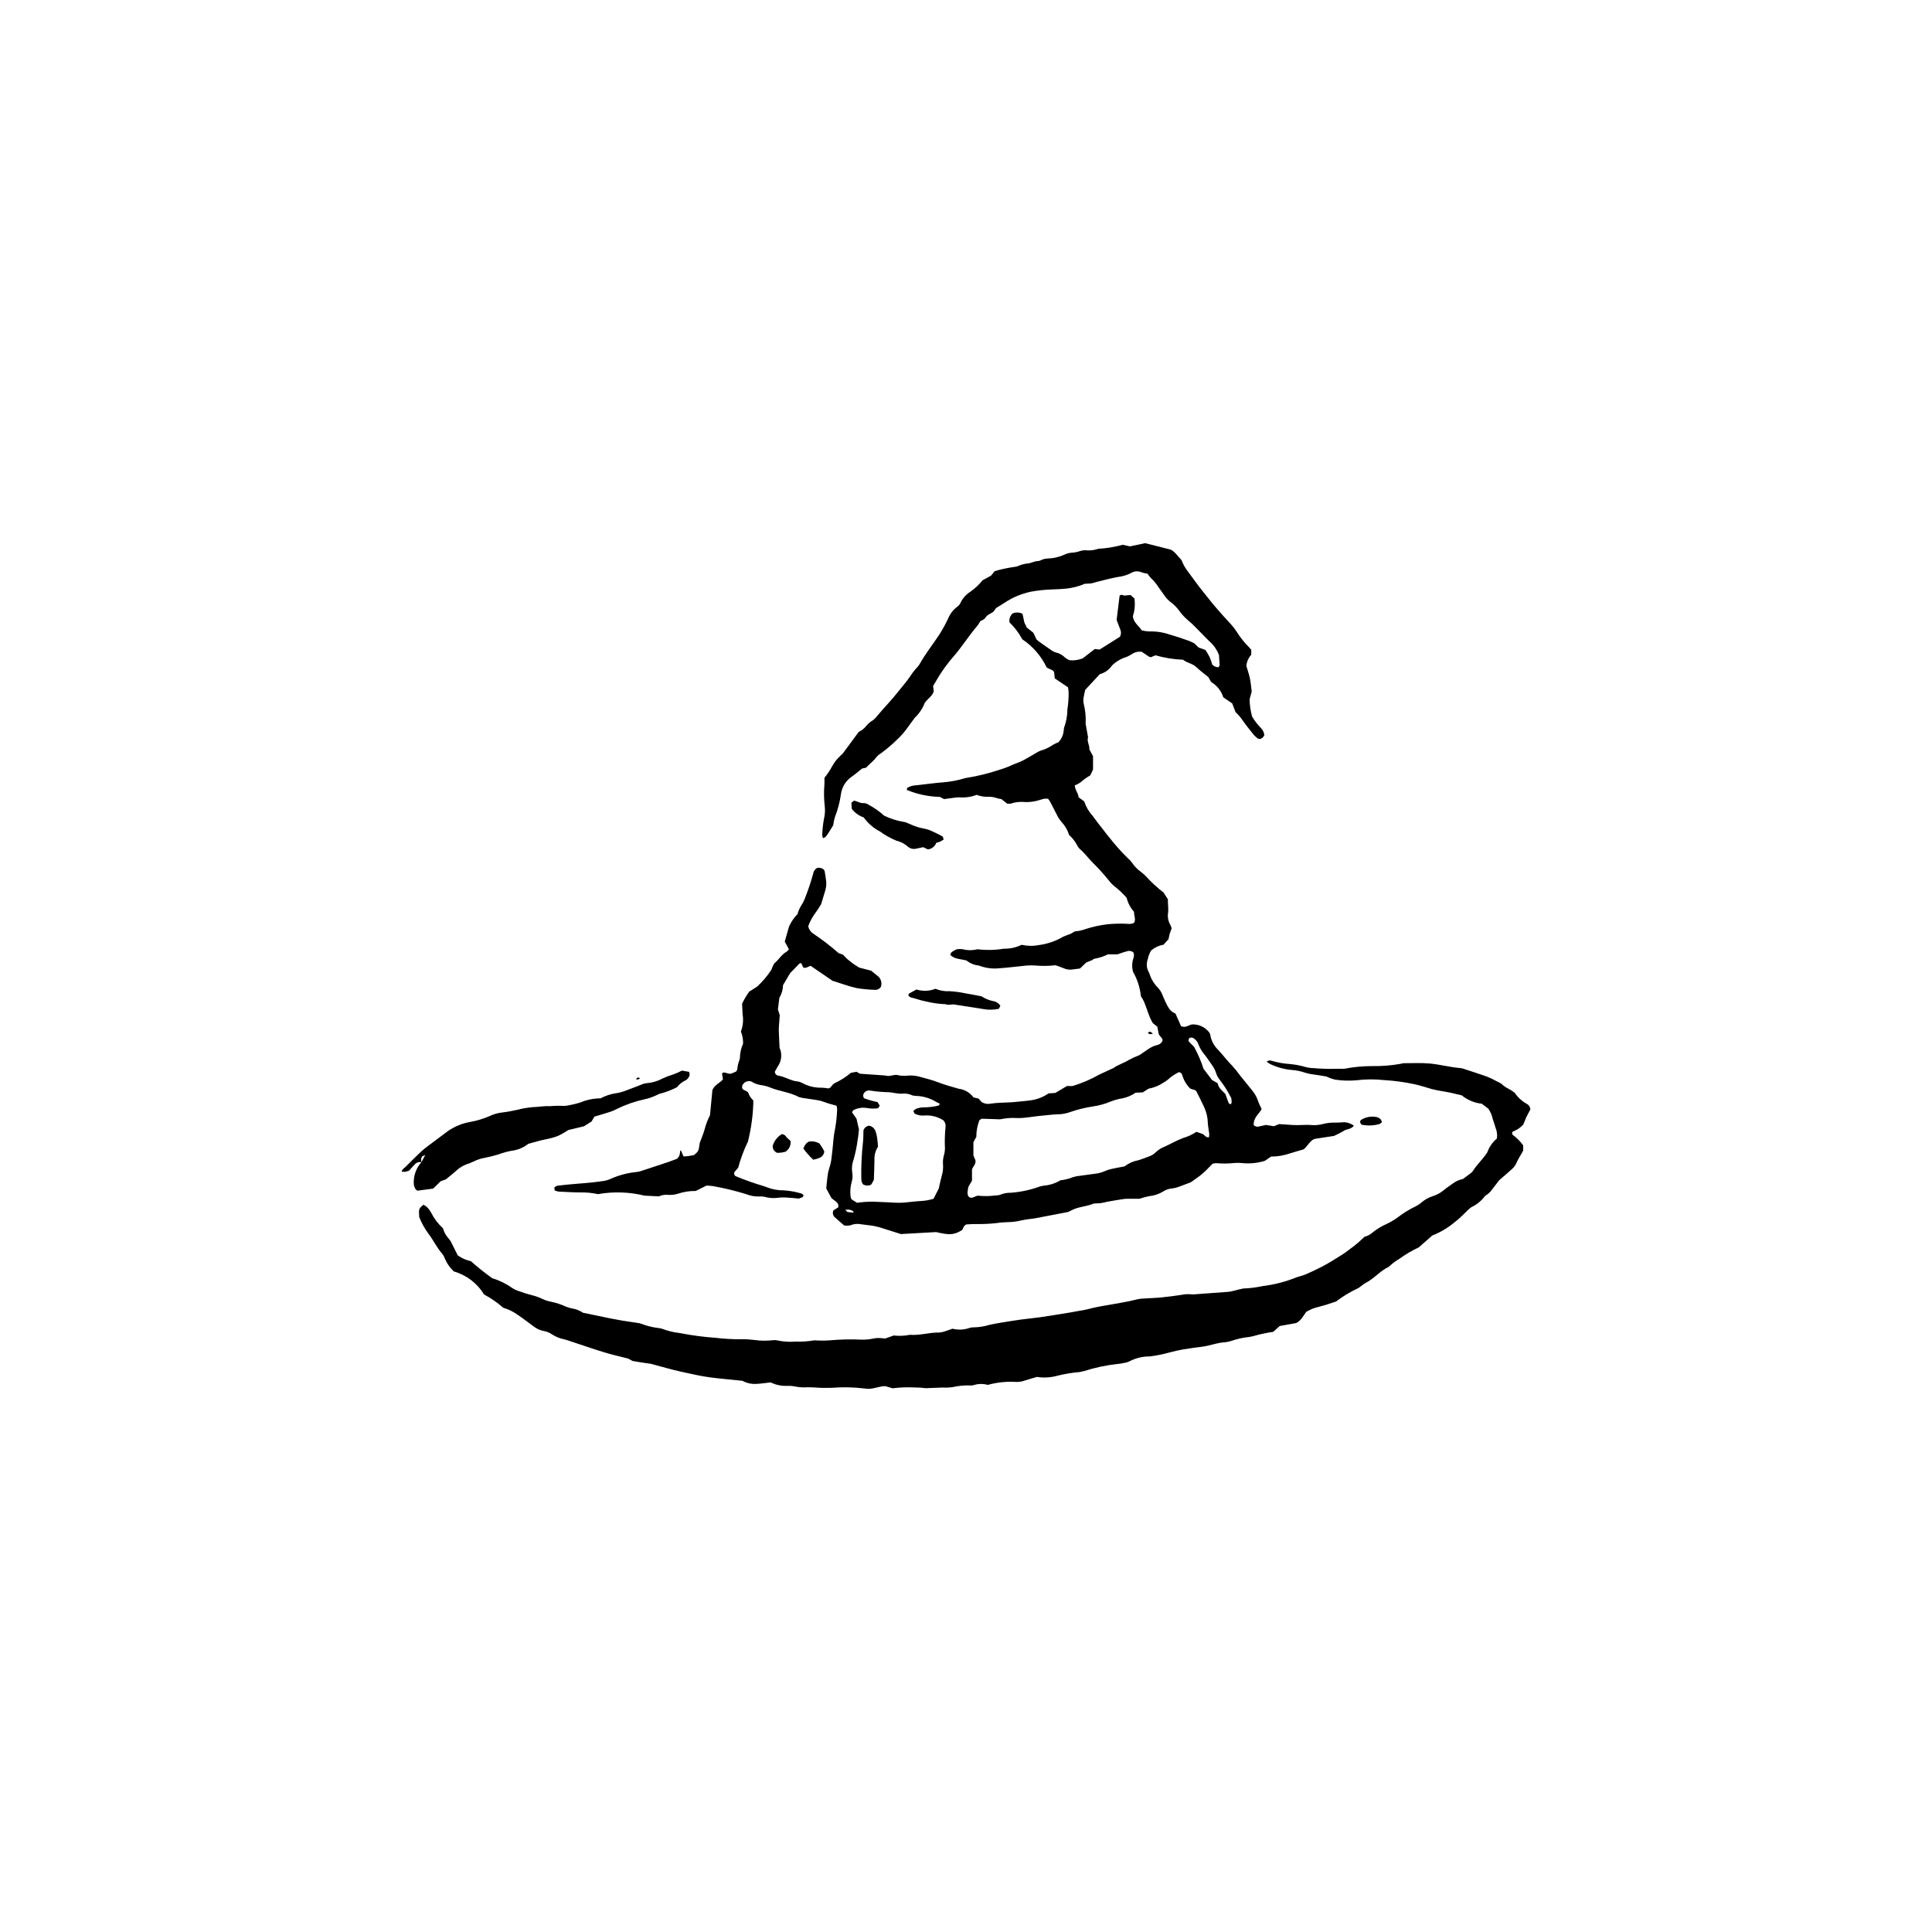 <?xml version="1.0" encoding="UTF-8"?>
<svg width="752pt" height="752pt" version="1.1" viewBox="0 0 752 752" xmlns="http://www.w3.org/2000/svg">
 <g>
  <path d="m415.73 267.54-5.164-3.481-0.297-2.582c-0.738-0.938-1.801-0.953-2.863-1.676-2.121-4.445-5.402-8.234-9.496-10.969-1.32-2.445-3.004-4.676-5-6.609-0.176-1.293 0.289-2.594 1.246-3.484 1.156-0.453 2.441-0.445 3.594 0.023l0.305 0.387 0.652 3.113 0.93 1.98 2.578 2.043 1.25 2.641 0.945 0.785c1.543 1.102 3.086 2.199 4.656 3.262l-0.004-0.008c0.562 0.438 1.195 0.77 1.875 0.984 1.395 0.316 2.668 1.031 3.668 2.051 0.523 0.406 1.102 0.738 1.715 0.984 1.754 0.18 3.527-0.082 5.152-0.758l4.672-3.617 1.871 0.215 7.902-4.977c0.496-0.883 0.539-1.949 0.113-2.871l-1.402-3.664 1.156-9.43c0.738-0.793 1.395 0.043 2.066-0.082l2.199-0.211 1.5 1.359c0.344 2.316 0.137 4.68-0.605 6.902 0.273 2.586 2.367 3.688 3.43 5.492 0.957 0.258 1.938 0.406 2.926 0.438 2.734-0.086 5.461 0.332 8.043 1.23 2.402 0.664 4.758 1.5 7.117 2.316 0.895 0.309 1.73 0.777 2.445 1.102l1.617 1.598 2.68 0.957c0.598 0.91 1.145 1.848 1.645 2.816 0.387 0.941 0.723 1.906 1 2.887 0.652 0.66 1.539 1.035 2.465 1.043l0.418-0.824-0.262-3.918v-0.004c-0.754-2.004-1.98-3.801-3.578-5.227-1.727-1.629-3.316-3.402-5.012-5.066-1.137-1.211-2.348-2.348-3.625-3.402-1.266-1.078-2.387-2.316-3.336-3.68-0.918-1.238-2.019-2.336-3.262-3.254-0.758-0.566-1.434-1.242-2.004-2.004-0.945-1.211-1.766-2.523-2.691-3.758v0.004c-0.832-1.301-1.82-2.496-2.941-3.559-0.508-0.527-0.961-1.105-1.344-1.73-0.801-0.105-1.586-0.289-2.348-0.543-1.328-0.602-2.863-0.496-4.098 0.277-1.586 0.809-3.305 1.328-5.07 1.531-2.688 0.469-5.324 1.203-7.981 1.844-0.809 0.195-1.59 0.512-2.406 0.645-0.82 0.094-1.648 0.145-2.477 0.145-2.285 0.984-4.703 1.621-7.176 1.887-1.883 0.164-3.758 0.312-5.66 0.34-2.734 0.082-5.457 0.371-8.145 0.863-3.734 0.773-7.277 2.269-10.434 4.402l-3.18 1.984-1.043 1.441c-0.938 0.723-2.414 1.062-3.184 2.434-0.305 0.543-1.152 0.777-1.957 1.277h-0.004c-0.273 0.566-0.598 1.102-0.977 1.602-3.43 3.949-6.156 8.445-9.621 12.359-1.543 1.801-2.981 3.688-4.309 5.652-1.219 1.742-2.227 3.633-3.41 5.59l0.254 2c-0.445 1.859-2.203 2.715-3.488 4.531l0.004-0.004c-0.844 2.188-2.16 4.16-3.856 5.777-1.539 1.953-2.871 4.059-4.469 5.957v0.004c-0.688 0.816-1.418 1.59-2.199 2.32-2.016 2-4.18 3.852-6.469 5.535-0.719 0.422-1.359 0.961-1.895 1.598-1.117 1.582-2.738 2.625-3.977 4.059l-1.547 0.324c-1.441 1.145-2.68 2.25-4.043 3.184-2.281 1.566-3.801 4.019-4.184 6.762-0.422 3.062-1.211 6.066-2.344 8.945-0.328 1.031-0.551 2.094-0.652 3.172-2.906 4.727-2.906 4.727-4.023 5.019l-0.262-0.992c0.051-2.141 0.266-4.273 0.648-6.379 0.402-1.621 0.516-3.305 0.336-4.965-0.332-2.836-0.379-5.699-0.137-8.543 0.066-0.824 0.008-1.656 0.008-2.598l0.004-0.004c1.191-1.441 2.231-3.004 3.102-4.66 0.809-1.453 1.852-2.762 3.086-3.879l1.02-0.996 6.148-8.344c1.055-0.48 1.992-1.191 2.734-2.082 0.812-1.031 1.812-1.895 2.949-2.551l0.773-0.727c1.742-2.098 3.562-4.121 5.391-6.144 1.988-2.199 3.82-4.547 5.695-6.844 0.895-1.102 1.773-2.223 2.578-3.391 0.816-1.312 1.773-2.531 2.859-3.629l0.633-0.852c2.231-4.074 5.152-7.691 7.691-11.555 0.781-1.188 1.469-2.441 2.16-3.684l1.281-2.539v-0.004c0.75-1.887 2.012-3.527 3.641-4.734 0.582-0.422 1.035-1 1.309-1.664 0.844-1.711 2.152-3.148 3.773-4.148 1.777-1.258 3.367-2.754 4.727-4.453l3.301-1.801 1.402-1.746c2.496-0.738 5.047-1.285 7.629-1.641l1.055-0.168c1.281-0.613 2.66-1.012 4.07-1.184 1.41-0.023 2.672-0.961 4.152-0.926 0.473-0.055 0.93-0.211 1.34-0.449 0.754-0.352 1.574-0.535 2.41-0.547 2.254-0.066 4.477-0.582 6.535-1.516 0.742-0.367 1.543-0.605 2.367-0.711 1.301-0.047 2.59-0.289 3.82-0.715 0.797-0.246 1.629-0.328 2.457-0.246 1.305 0.113 2.621-0.027 3.871-0.418l0.688-0.18c3.191-0.184 6.356-0.707 9.441-1.555l2.863 0.605 5.887-1.238 9.914 2.5c1.691 0.781 2.734 2.586 4.227 4.062h0.004c0.605 1.648 1.469 3.188 2.562 4.559 1.996 2.641 3.863 5.387 5.973 7.93 1.594 1.918 3.062 3.941 4.695 5.805 1.715 1.965 3.422 3.949 5.219 5.844v0.004c1.16 1.191 2.203 2.496 3.109 3.891 1.324 2.113 2.883 4.07 4.652 5.828l0.938 1.059v1.953c-1.098 1.203-1.766 2.731-1.906 4.352 0.406 1.387 1 3.07 1.375 4.801 0.352 1.621 0.465 3.293 0.707 5.113l-0.816 3.094c0.035 2.262 0.363 4.512 0.977 6.691 0.934 1.594 2.059 3.07 3.356 4.387 0.77 0.746 1.262 1.73 1.402 2.793-0.262 0.805-0.934 1.402-1.762 1.57l-0.688-0.156c-0.586-0.402-1.121-0.871-1.598-1.395-1.562-1.941-3.141-3.883-4.559-5.926v-0.004c-0.75-1.086-1.625-2.09-2.598-2.984l-1.301-3.402-3.484-2.383c-0.77-2.492-2.449-4.606-4.699-5.926l-1.09-1.918c-1.57-1.289-3.215-2.477-4.66-3.871-1.527-1.469-3.68-1.629-5.195-2.902h0.004c-3.644-0.141-7.254-0.719-10.754-1.727l-1.777 0.746-0.699-0.188-2.859-1.922-0.004-0.004c-1.348-0.191-2.723 0.137-3.844 0.914-0.996 0.652-2.078 1.152-3.219 1.484-1.656 0.668-3.172 1.645-4.461 2.879-1.121 1.695-2.824 2.918-4.789 3.43l-5.688 6.117c-0.215 1.031-0.523 2.18-0.68 3.352-0.086 0.707-0.051 1.422 0.105 2.117 0.645 2.508 0.891 5.106 0.734 7.691l0.945 5.254c-0.555 1.715 0.715 3.207 0.496 4.707l1.449 2.727v5.133l-1.074 2.312-0.004-0.008c-1.266 0.711-2.457 1.551-3.547 2.508-0.738 0.594-1.57 1.051-2.465 1.359-0.012 1.773 1.387 3.019 1.465 4.641l2.18 1.629c0.715 2.109 1.852 4.051 3.344 5.699l2.348 3.141 1.762 2.231c0.805 1.023 1.551 2.098 2.418 3.07v-0.004c2.188 2.812 4.562 5.473 7.113 7.957 0.637 0.535 1.203 1.145 1.688 1.82 0.926 1.387 2.102 2.586 3.469 3.539 0.855 0.641 1.645 1.367 2.356 2.172 1.965 2.125 4.109 4.082 6.406 5.848l1.68 2.613c-0.078 1.77 0.293 3.5 0.062 5.305v0.004c-0.258 1.664 0.086 3.367 0.969 4.809l0.426 1.16-0.781 2.203-0.441 2.055-1.949 2.148h0.004c-1.77 0.301-3.422 1.07-4.797 2.223-0.629 1.02-1.066 2.144-1.297 3.32-0.711 1.805-0.504 3.844 0.551 5.473 0.625 2.184 1.805 4.168 3.422 5.762 0.805 0.879 1.418 1.914 1.805 3.043l1 2.281c0.953 1.922 1.801 3.934 3.961 4.672l2.191 4.934c1.684 0.758 2.875-0.34 4.16-0.676h0.004c2.648-0.16 5.199 1.008 6.809 3.117l0.352 0.719c0.332 2.254 1.383 4.344 3 5.953 1.988 2.047 3.625 4.398 5.676 6.398h0.004c1.035 1.141 2.004 2.344 2.898 3.598l4.707 5.824c1.078 1.273 1.895 2.746 2.406 4.336 0.383 1.016 0.832 2.008 1.348 2.965-0.973 1.93-3.188 3.258-3.106 6.156 0.066 0.27 0.508 0.605 1.457 0.777l3.316-0.715 3.106 0.492 2.039-0.836 5.211 0.352c0.945 0.051 1.895 0.035 2.848 0.031 1.426-0.008 2.863-0.148 4.277-0.023l-0.004 0.004c1.664 0.148 3.34 0 4.949-0.445 1.496-0.375 3.039-0.539 4.582-0.48 1.188 0.008 2.375-0.102 3.621-0.164h0.004c1.293 0.117 2.527 0.578 3.582 1.336-1.031 1.516-2.734 1.199-3.883 2.012-1.234 0.746-2.516 1.414-3.836 1.988l-7.473 1.152c-1.684 0.438-2.789 2.769-4.309 4.066-2.023 0.598-3.742 1.059-5.426 1.609-2.348 0.805-4.812 1.215-7.293 1.215l-2.422 1.664h-0.004c-2.848 0.875-5.84 1.172-8.809 0.871-0.945-0.098-1.898-0.113-2.852-0.047-2.481 0.266-4.981 0.289-7.469 0.07l-1.207 0.215c-1.25 1.246-2.508 2.668-3.941 3.891-1.43 1.223-3.047 2.254-4.578 3.371l-4.641 1.73c-0.77 0.305-1.578 0.512-2.398 0.613-1.312 0.066-2.586 0.488-3.684 1.215-1.625 1-3.453 1.617-5.352 1.801-1.305 0.246-2.586 0.59-3.836 1.031-1.352 0-2.422-0.008-3.488 0h-0.004c-0.828-0.035-1.664-0.016-2.492 0.066-2.234 0.324-4.453 0.719-6.676 1.105-1.48 0.445-3.019 0.656-4.562 0.633l-0.703 0.094c-2.422 1.02-5.094 1.137-7.519 2.113l-2.387 1.137-13.098 2.508-2.121 0.262c-1.055 0.16-2.121 0.293-3.152 0.547h-0.008c-1.73 0.414-3.5 0.625-5.281 0.633-1.539 0.043-3.074 0.18-4.598 0.41-2.356 0.246-4.727 0.359-7.098 0.332-1.43-0.023-2.859 0.027-4.285 0.156-1.137 0.602-1.109 1.594-1.66 2.223-3.125 1.879-4.707 1.988-10.047 0.742l-13.707 0.77-8.469-2.672-2.422-0.555-4.59-0.574 0.004-0.008c-1.402-0.285-2.856-0.145-4.18 0.398-0.805 0.176-1.641 0.195-2.453 0.055l-3.848-3.387c-0.559-0.68-0.691-1.613-0.355-2.426l1.957-1.258-0.016-0.992c-0.418-1.219-1.66-1.641-2.676-2.613l-2.004-3.715c0.176-1.73 0.285-3.262 0.5-4.781v-0.004c0.109-1.062 0.336-2.109 0.676-3.125 0.465-1.348 0.762-2.746 0.895-4.168 0.238-1.883 0.453-3.773 0.613-5.664 0.129-1.898 0.391-3.785 0.785-5.644 0.422-2.449 0.68-4.926 0.77-7.406-0.023-0.484-0.102-0.961-0.242-1.422l-3.133-0.859c-1.023-0.316-2.012-0.754-3.043-1.031-0.922-0.215-1.855-0.383-2.797-0.504l-4.231-0.629-1.383-0.316c-3.59-1.953-7.731-2.246-11.453-3.82h-0.004c-1.102-0.434-2.258-0.723-3.438-0.867-1.32-0.207-2.582-0.688-3.707-1.41-1.02-0.316-2.125-0.043-2.883 0.707-0.547 0.469-0.797 1.199-0.648 1.906 0.379 0.918 1.457 0.758 2.312 1.691 0.418 1.188 1.117 2.258 2.039 3.117-0.094 5.398-0.805 10.77-2.121 16.008-1.582 3.246-2.848 6.633-3.785 10.121l-1.551 1.836c-0.117 0.941 0.273 1.449 0.859 1.602 3.398 1.406 6.863 2.633 10.387 3.676 0.574 0.156 1.133 0.355 1.672 0.598 2.008 0.762 4.133 1.141 6.277 1.117 2.133 0.125 4.242 0.477 6.297 1.055 0.602 0.055 1.148 0.375 1.488 0.875-0.137 0.918-0.945 0.902-1.848 1.277-1.5-0.129-3.269-0.332-5.039-0.426l-0.004 0.004c-1.062-0.062-2.133-0.023-3.191 0.117-1.414 0.191-2.856 0.133-4.25-0.172-0.793-0.246-1.621-0.367-2.449-0.352-1.902 0.125-3.812-0.18-5.578-0.902-4.195-1.297-8.469-2.332-12.793-3.106-0.859-0.121-1.727-0.195-2.594-0.219l-4.227 2.094v0.004c-2.336-0.039-4.656 0.32-6.871 1.055-1.246 0.395-2.559 0.551-3.863 0.461-1.215-0.137-2.441 0.062-3.551 0.578l-5.59-0.27c-5.953-1.453-12.141-1.656-18.172-0.594-2.273-0.496-4.594-0.719-6.914-0.664-2.856-0.012-5.707-0.195-8.555-0.34l-1.348-0.398-0.16-1.215c0.41-0.23 0.793-0.609 1.215-0.664 2.715-0.312 5.434-0.617 8.156-0.805 3.32-0.227 6.629-0.566 9.922-1.055h-0.004c0.938-0.16 1.844-0.441 2.707-0.836 3.039-1.359 6.269-2.231 9.582-2.59 0.707-0.062 1.41-0.195 2.094-0.398 3.613-1.168 7.215-2.363 10.812-3.578l3.238-1.211c1.289-1.09 1.121-2.238 1.32-3.266l0.246 0.051 1.023 2.309v-0.004c1.387-0.059 2.769-0.25 4.121-0.578 1.742-1.523 1.742-1.523 2.164-4.68 0.758-2.07 1.488-3.707 1.938-5.418v0.004c0.477-1.859 1.164-3.656 2.055-5.356l0.945-9.863c0.945-2.055 2.816-2.656 4.082-4.074l-0.332-2.332 0.27-0.266c1-0.422 1.793 0.566 3.262 0.324l1.953-0.809 0.445-0.816v0.004c0.086-1.305 0.379-2.586 0.871-3.797l0.156-0.688c0.02-1.918 0.438-3.812 1.234-5.559 0.031-1.609-0.254-3.211-0.848-4.711 0.816-2.176 1.039-4.527 0.652-6.82l-0.195-4h0.004c0.781-1.676 1.723-3.277 2.816-4.773 1.082-0.676 2.117-1.262 3.086-1.945v0.004c2.078-1.934 3.922-4.109 5.481-6.481l0.512-1.324 0.676-1.23c1.738-1.41 2.82-3.512 4.875-4.59l0.789-0.863-1.625-2.988 1.625-5.793c0.809-1.828 1.941-3.496 3.344-4.922 0.324-1.211 0.828-2.363 1.488-3.426 0.652-0.992 1.18-2.062 1.57-3.184 1.172-2.977 2.18-6.016 3.016-9.105 0.141-0.949 0.711-1.781 1.551-2.254 0.926-0.207 1.895 0.027 2.617 0.645l0.316 0.625c0.23 1.402 0.488 2.801 0.625 4.215 0.074 1.309-0.113 2.621-0.555 3.859l-1.434 4.734v0.004c-0.766 1.34-1.613 2.625-2.543 3.856-1.035 1.461-1.867 3.055-2.477 4.738 0.215 1.195 0.922 2.242 1.945 2.894 3.461 2.32 6.769 4.863 9.902 7.613l1.648 0.578 1.73 1.75 2.227 1.758 2.332 1.516 4.688 1.211 2.938 2.379v-0.004c0.992 1.059 1.324 2.574 0.867 3.949-0.57 0.812-1.543 1.246-2.531 1.125-2.258-0.07-4.508-0.285-6.738-0.637-1.848-0.41-3.676-0.93-5.465-1.555l-4.141-1.348-8.492-5.809-1.324 0.559c-0.469 0.293-1.059 0.316-1.551 0.062l-0.777-1.676-0.652 0.141-3.676 3.789-2.758 4.676c-0.02 1.734-0.512 3.43-1.418 4.91l-0.566 4.535 0.715 2.188-0.348 4.707c-0.047 0.945 0 1.898 0.035 2.848l0.238 5.152v0.004c1.082 2.383 0.809 5.16-0.711 7.293l-1.129 2.031c0.02 0.812 0.645 1.48 1.453 1.555 2.598 0.398 4.809 2.039 7.465 2.25v-0.004c0.711 0.121 1.391 0.371 2.012 0.734 2.211 1.164 4.688 1.742 7.188 1.684 0.922 0.023 1.84 0.117 2.746 0.289 1.035-0.18 1.148-1.238 2.367-2.016 2.301-1.066 4.449-2.426 6.391-4.051l2.184-0.414 1.316 0.758 9.75 0.68 1.055 0.18c1.305 0.09 2.531-0.625 3.875-0.332 1.156 0.277 2.348 0.355 3.527 0.242 1.656-0.191 3.336-0.062 4.945 0.379 2.394 0.664 4.809 1.23 7.144 2.137 2.652 1.027 5.41 1.781 8.145 2.562l0.004 0.004c2.301 0.277 4.387 1.5 5.758 3.371l1.988 0.453 1.18 1.352v0.004c1.051 0.652 2.312 0.871 3.519 0.621 3.418-0.531 6.883-0.328 10.305-0.734 1.887-0.223 3.793-0.316 5.664-0.629 2.352-0.371 4.59-1.27 6.543-2.629l2.668-0.188 4.469-2.672h2.188c3.625-1.094 7.121-2.586 10.418-4.453l4.195-1.949 1.297-0.578c1.816-1.352 4.043-1.914 5.941-3.125v-0.004c1.367-0.746 2.789-1.395 4.246-1.949l3.188-2.18h0.004c1.059-0.77 2.25-1.34 3.516-1.684 0.961-0.145 1.789-0.746 2.223-1.617 0.219-1.168-0.926-1.578-1.43-2.676l-0.582-2.91-1.754-1.383c-2.133-3.531-2.508-7.5-4.625-10.465-0.34-3.34-1.379-6.57-3.047-9.48-0.535-1.902-0.434-3.926 0.285-5.762l0.062-1.055-0.184-0.699h0.004c-0.727-0.648-1.758-0.824-2.652-0.453-1.152 0.266-2.258 0.723-3.535 1.152h-3.769c-1.594 0.812-3.301 1.379-5.066 1.672-0.426 0.023-0.816 0.449-1.246 0.641l-2.129 0.867-2.418 2.332-3.219 0.41v0.004c-1.066 0.117-2.148-0.059-3.125-0.508-1.082-0.473-2.223-0.816-3.203-1.172-2.652 0.305-5.332 0.336-7.992 0.094-1.543-0.086-3.09-0.031-4.621 0.164-2.953 0.27-5.891 0.707-8.859 0.875-2.836 0.359-5.715 0.008-8.379-1.027-1.738-0.164-3.391-0.836-4.746-1.934-2.273-0.656-4.676-0.465-6.379-2.215 0.379-1.066 0.379-1.066 2.43-2.148v-0.004c0.742-0.133 1.5-0.156 2.25-0.07 1.84 0.504 3.777 0.539 5.633 0.102l0.355-0.059c3.418 0.41 6.875 0.336 10.273-0.227 2.367 0.055 4.715-0.461 6.844-1.504 2.242 0.5 4.566 0.527 6.82 0.082 3.301-0.441 6.477-1.539 9.344-3.231l0.98-0.41 1.988-0.734 1.582-0.945 0.004-0.004c1.16-0.07 2.309-0.289 3.414-0.648 3.152-1.074 6.41-1.797 9.715-2.16 2.488-0.211 4.984-0.25 7.477-0.121 0.828 0.117 1.672-0.004 2.434-0.352 0.852-1.391-0.066-2.773 0.012-4.328h-0.004c-1.395-1.539-2.383-3.406-2.867-5.43-1.332-1.551-2.812-2.973-4.422-4.238-1.039-0.801-1.957-1.742-2.731-2.801-1.945-2.398-4.031-4.684-6.242-6.844-1.648-1.695-3.047-3.625-4.867-5.16h0.004c-0.434-0.41-0.785-0.895-1.035-1.438-0.789-1.508-1.844-2.863-3.117-4-0.59-1.914-1.613-3.664-2.988-5.121-0.773-0.902-1.414-1.91-1.902-2.992l-2.59-5.019-0.73-0.973c-0.551-0.043-1.102-0.035-1.652 0.02l-2.043 0.605v0.004c-1.711 0.512-3.492 0.734-5.277 0.66-1.902-0.199-3.824 0.02-5.633 0.641l-1.242 0.016-2.273-1.801v0.004c-0.633-0.062-1.254-0.195-1.855-0.398-1.004-0.367-2.07-0.539-3.141-0.504-1.59 0.07-3.18-0.188-4.672-0.758-2.078 0.809-4.309 1.141-6.535 0.969-0.828-0.012-1.652 0.055-2.473 0.191l-3.644 0.492-1.672-0.852v-0.004c-4.422-0.102-8.785-1.023-12.867-2.715l0.18-0.797c1.129-0.656 2.41-1.012 3.715-1.031 3.305-0.336 6.594-0.852 9.906-1.09 3.074-0.227 6.113-0.797 9.062-1.699 4.578-0.715 9.086-1.82 13.473-3.301 1.82-0.551 3.594-1.238 5.305-2.059 1.211-0.484 2.457-0.898 3.609-1.496 1.676-0.867 3.273-1.871 4.914-2.805v-0.004c0.586-0.395 1.215-0.719 1.875-0.973 1.715-0.488 3.34-1.25 4.816-2.254 0.707-0.414 1.445-0.773 2.211-1.066 1.152-1.23 1.867-2.809 2.023-4.488l0.105-1.055v0.004c0.887-2.328 1.34-4.801 1.336-7.293 0.359-2.227 0.516-4.484 0.473-6.738zm26.289 157.77c-1.5 1.035-3.18 1.773-4.957 2.172-1.641 0.246-3.246 0.676-4.789 1.289-2.191 0.91-4.492 1.547-6.84 1.895-2.934 0.43-5.82 1.133-8.625 2.098-1.672 0.629-3.441 0.957-5.231 0.973-2.012 0.055-4.019 0.355-6.031 0.516-3.188 0.254-6.324 0.992-9.551 0.938-2.141-0.152-4.289-0.008-6.391 0.434-0.469 0.07-0.949 0.074-1.418 0.012l-6.102-0.195-0.84 0.547c-0.824 2.066-1.238 4.273-1.223 6.496l-1.137 2.109v5.164l0.82 1.914c0.16 1.703-1.121 2.422-1.371 3.633v4.258l-1.422 2.406c-0.164 1.332-0.664 2.613 0.109 3.805l0.668 0.391c1.137 0.238 1.988-0.715 3.016-0.766v0.004c2.266 0.238 4.551 0.203 6.809-0.102 0.586 0.012 1.172-0.07 1.734-0.242 1.312-0.566 2.734-0.836 4.168-0.797 3.91-0.289 7.766-1.121 11.445-2.477l1.387-0.293 0.004 0.004c2.293-0.172 4.512-0.887 6.477-2.086 1.262-0.137 2.504-0.398 3.715-0.781 1.094-0.457 2.242-0.766 3.422-0.91l6.348-0.867h-0.004c1.301-0.133 2.574-0.465 3.777-0.988 0.863-0.383 1.766-0.68 2.688-0.879 1.617-0.371 3.258-0.645 5.019-0.988 1.574-1.211 3.41-2.027 5.363-2.391 1.363-0.406 2.707-0.887 4.019-1.438 1.035-0.301 1.973-0.859 2.734-1.621 1.027-0.992 2.246-1.766 3.582-2.273l2.566-1.23c1.457-0.793 2.969-1.488 4.519-2.086 1.852-0.535 3.609-1.348 5.219-2.41l2.34 0.812c0.852 0.324 1.227 1.516 2.527 1.312 0.086-0.438 0.125-0.883 0.117-1.328-0.168-1.535-0.535-3.059-0.574-4.598h0.004c-0.082-2.023-0.566-4.012-1.43-5.848-0.926-2.055-1.973-4.055-2.984-6.07l-0.41-0.477-1.977-0.621c-1.477-1.461-2.562-3.273-3.148-5.269-0.125-0.641-0.672-1.109-1.32-1.137-1.57 0.766-3.019 1.758-4.305 2.938-0.547 0.445-1.133 0.84-1.754 1.184-1.734 1.156-3.691 1.945-5.746 2.309l-2.242 1.441zm-76.246 4.488-0.113-0.293-1.262-0.602h-0.004c-2.438-1.5-5.234-2.309-8.094-2.344l-1.031-0.148c-1.398-0.676-2.969-0.922-4.508-0.703-0.59-0.004-1.176-0.055-1.758-0.156l-2.801-0.418c-2.492-0.035-4.977-0.25-7.438-0.637-0.957-0.207-1.945 0.195-2.488 1.012-0.434 0.605-0.395 1.426 0.094 1.988 1.695 0.621 3.438 1.113 5.211 1.473l0.852 1.414-0.664 0.977c-1.41 0.211-2.848 0.188-4.254-0.066-1.887-0.348-3.836-0.02-5.508 0.926l-0.359 0.734 1.73 2.488 0.957 4.156c-0.164 1.363-0.234 2.676-0.492 3.949-0.328 2.59-0.852 5.148-1.562 7.66-0.637 1.676-0.832 3.492-0.562 5.269 0.215 1.172 0.148 2.379-0.203 3.519-0.555 1.949-0.695 3.992-0.41 6l0.34 0.824 2.125 1.34c2.055-0.285 4.129-0.43 6.203-0.434 2.84 0.176 5.695 0.184 8.523 0.402 1.777 0.082 3.555 0.012 5.32-0.211 1.652-0.156 3.289-0.379 4.957-0.441 1.621-0.094 3.227-0.383 4.781-0.867l2.051-4c0.449-1.98 0.719-3.379 1.098-4.746 0.477-1.473 0.664-3.027 0.551-4.574-0.105-1.184 0.004-2.379 0.328-3.523 0.27-0.91 0.41-1.852 0.418-2.801-0.129-2.727-0.051-5.461 0.223-8.176 0.156-0.961-0.125-1.938-0.762-2.668-2.203-1.449-4.828-2.129-7.457-1.93-1.328 0.137-2.672-0.125-3.852-0.75l-0.434-1.008c0.367-0.297 0.684-0.723 1.09-0.852 0.879-0.348 1.812-0.531 2.758-0.551 2.019 0.008 4.027-0.234 5.988-0.719zm113.49-2.328v0.004c-1.289-2.617-2.848-5.094-4.656-7.379-0.582-0.754-1.016-1.605-1.293-2.512-0.379-1.125-0.934-2.184-1.641-3.137-0.918-1.238-1.711-2.574-2.672-3.773-1.102-1.25-1.969-2.688-2.566-4.242-0.32-0.906-0.922-1.684-1.715-2.223-0.48-0.375-1.121-0.461-1.684-0.23-0.488 0.719-0.488 0.719-0.328 1.398l2.062 2.09v0.004c1.508 2.715 2.738 5.578 3.676 8.543l3.34 4.387 2.168 1.23c0.297 1.988 2.019 3.051 3.004 4.18 0.527 1.477 0.895 2.602 1.348 3.695l0.789 0.32c0.504-0.801 0.238-1.504 0.168-2.352zm-150.26 43.52 0.906 0.773 2.098 0.215 0.242-0.172-0.125-0.297v0.008c-0.891-0.688-2.062-0.883-3.121-0.523z"/>
  <path d="m531.09 481.4c1.199-0.289 2.305-0.879 3.215-1.715 1.672-1.328 3.508-2.441 5.465-3.305 1.609-0.762 3.141-1.684 4.57-2.75 1.984-1.516 4.113-2.828 6.359-3.914 1.074-0.512 2.07-1.18 2.957-1.977 1.207-0.965 2.586-1.699 4.066-2.164 1.59-0.508 3.062-1.324 4.332-2.402 1.18-0.992 2.512-1.801 3.738-2.734h0.004c1.082-0.75 2.309-1.262 3.598-1.512l2.574-1.918v0.004c0.5-0.32 0.945-0.723 1.309-1.191 1.508-2.422 3.641-4.352 5.231-6.707l0.406-0.582c0.738-2.094 2.023-3.953 3.727-5.375 0.223-1.469 0.023-2.973-0.57-4.332-0.383-1.488-1.016-2.898-1.352-4.422h0.004c-0.348-1-0.816-1.957-1.395-2.844l-2.59-1.965v0.004c-2.852-0.301-5.555-1.43-7.773-3.25-1.852-0.43-3.336-0.816-4.84-1.121-2.328-0.473-4.711-0.727-6.984-1.379-2.168-0.625-4.297-1.324-6.512-1.816l-0.004-0.004c-3.953-0.848-7.969-1.395-12.008-1.629-3.547-0.383-7.129-0.355-10.672 0.086-2.727 0.246-5.473 0.164-8.18-0.242-1.223-0.266-2.406-0.688-3.519-1.254l-6.457-0.992-1.719-0.441v-0.004c-1.68-0.586-3.434-0.949-5.207-1.078-2.965-0.262-5.859-1.055-8.539-2.344l-1.344-0.902 0.965-0.469 0.703 0.051c2.391 0.73 4.856 1.18 7.344 1.34 2.016 0.172 4.012 0.543 5.953 1.105 1.031 0.293 2.09 0.457 3.16 0.484 2.844 0.25 5.695 0.348 8.551 0.285 1.066-0.066 2.137-0.012 3.512-0.012 3.621-0.711 7.309-1.062 11-1.059 3.676 0.066 7.348-0.223 10.965-0.871l1.043-0.238c3.441 0 6.898-0.195 10.312 0.109 4.012 0.363 7.934 1.465 11.969 1.777l0.703 0.117c3.269 1.074 6.551 2.102 9.789 3.262h-0.004c1.316 0.547 2.598 1.172 3.84 1.871 0.547 0.227 1.074 0.5 1.566 0.828 0.766 0.742 1.637 1.367 2.586 1.852 0.914 0.461 1.781 1.012 2.59 1.637 1.156 1.727 2.688 3.168 4.477 4.219 0.949 0.387 1.598 1.281 1.672 2.305l-1.59 3.023-1.164 2.856v-0.004c-1.125 1.242-2.539 2.195-4.117 2.769-0.391 0.547-0.293 1.09 0.105 1.324 1.523 1.133 2.863 2.492 3.969 4.035v2.027c-0.852 1.617-2 3.281-2.793 5.144v-0.004c-0.359 0.75-0.871 1.418-1.496 1.961-1.566 1.453-3.207 2.824-5.039 4.422l-3.512 4.547-1.051 0.945-0.898 0.559c-1.398 1.93-3.269 3.465-5.43 4.469-0.77 0.559-1.477 1.195-2.117 1.902-1.492 1.531-3.086 2.961-4.769 4.277-2.488 2.019-5.273 3.641-8.254 4.809l-5.273 4.633c-2.621 1.227-5.121 2.699-7.465 4.394-1.527 0.898-2.953 1.965-4.246 3.184-3.375 1.582-5.719 4.637-9.051 6.305-1.152 0.578-2.051 1.691-3.219 2.188-2.914 1.367-5.676 3.047-8.23 5.008l-4.016 1.312-2.742 0.762c-0.805 0.195-1.602 0.434-2.383 0.715-0.875 0.352-1.695 0.828-2.445 1.203-1.156 1.527-1.84 3.269-3.902 4.379l-6.453 1.16-2.484 2.25-2.133 0.352-3.125 0.656c-1.387 0.328-2.746 0.809-4.148 1.008-2.359 0.238-4.688 0.75-6.93 1.531-1.133 0.352-2.309 0.559-3.492 0.617-2.598 0.305-5.055 1.258-7.637 1.609-2.473 0.336-4.953 0.621-7.414 1.043-1.867 0.316-3.715 0.758-5.551 1.23-2.504 0.707-5.059 1.223-7.641 1.543-2.738-0.02-5.438 0.621-7.871 1.875-0.637 0.328-1.32 0.543-2.027 0.633-0.926 0.223-1.867 0.371-2.816 0.445-4.371 0.48-8.68 1.402-12.863 2.746l-1.734 0.379c-2.957 0.242-5.891 0.734-8.766 1.461-2.559 0.695-5.234 0.844-7.856 0.438-1.551 0.457-3.152 0.898-4.731 1.406-1.004 0.371-2.07 0.555-3.141 0.543-3.789-0.254-7.594 0.133-11.254 1.148-1.859-0.52-3.836-0.473-5.668 0.137-0.465 0.113-0.941 0.137-1.414 0.074-2.141-0.059-4.277 0.148-6.367 0.613-1.406 0.223-2.836 0.293-4.262 0.207l-6.441 0.25c-1.391-0.199-2.801-0.289-4.207-0.27-2.891-0.16-5.785-0.055-8.656 0.316l-2.906-0.848-1.137 0.07-2.785 0.609 0.004-0.004c-1.383 0.398-2.836 0.477-4.25 0.23-4.25-0.508-8.539-0.586-12.805-0.238-1.898 0-3.793 0.082-5.695-0.094-1.18-0.113-2.375-0.113-3.562-0.121-1.781 0.113-3.57-0.02-5.316-0.395-0.816-0.152-1.652-0.203-2.484-0.16-2.266 0.121-4.523-0.344-6.562-1.348-1.883 0.203-3.766 0.504-5.652 0.586v-0.004c-1.852 0.105-3.699-0.309-5.328-1.199-4.195-0.461-8.215-0.785-12.219-1.289-3.891-0.492-7.695-1.398-11.508-2.223-3.934-0.852-7.801-2.023-11.934-3.117l-3.254-0.453-3.828-0.637-1.754-0.945c-3.379-0.867-6.281-1.496-9.109-2.363-4.309-1.316-8.57-2.801-12.852-4.207-1.016-0.336-2.023-0.715-3.062-0.945v-0.004c-1.633-0.34-3.191-0.977-4.586-1.887-0.984-0.684-2.106-1.137-3.285-1.328-1.406-0.273-2.731-0.879-3.856-1.77-2.031-1.441-3.969-3.019-6.047-4.383-1.742-1.301-3.707-2.281-5.797-2.883-2.277-2.008-4.785-3.742-7.465-5.168-2.664-4.367-6.871-7.574-11.789-8.98-1.457-1.367-2.621-3.016-3.422-4.844-0.234-0.668-0.562-1.301-0.973-1.883-2.164-2.406-3.504-5.367-5.453-7.914v0.004c-1.48-2.008-2.695-4.199-3.609-6.519-0.215-3.238-0.215-3.238 1.613-4.797l1.109 0.645h0.004c0.785 0.727 1.445 1.582 1.949 2.523 1.133 2.254 2.676 4.277 4.547 5.969 0.441 1.582 1.262 3.031 2.387 4.223 0.391 0.449 0.715 0.953 0.961 1.492l2.41 4.848c1.551 1.102 3.305 1.879 5.16 2.293 2.637 2.352 5.398 4.559 8.27 6.617 2.75 0.812 5.344 2.074 7.68 3.734 0.895 0.586 1.871 1.039 2.894 1.348 1.559 0.578 3.148 1.074 4.762 1.484 1.504 0.359 2.957 0.883 4.344 1.562 1.078 0.496 2.219 0.848 3.391 1.055 1.859 0.387 3.668 0.984 5.391 1.777 0.766 0.324 1.559 0.578 2.371 0.758 1.617 0.211 3.164 0.797 4.512 1.715l10.559 2.191 4.562 0.84 5.977 0.914c0.594 0.047 1.176 0.184 1.73 0.398 2 0.766 4.086 1.293 6.207 1.566 0.594 0.035 1.18 0.145 1.742 0.324 2.219 0.855 4.543 1.418 6.906 1.672 4.539 0.891 9.133 1.508 13.746 1.836 3.422 0.406 6.867 0.598 10.312 0.57 1.664-0.023 3.328 0.074 4.981 0.285 2.356 0.336 4.742 0.367 7.106 0.094 0.711-0.082 1.43-0.035 2.125 0.141 2.219 0.445 4.492 0.574 6.746 0.387 2.379 0.094 4.762-0.059 7.106-0.457 0.473-0.043 0.945-0.031 1.414 0.035 1.539 0.082 3.082 0.07 4.617-0.043 4.266-0.395 8.555-0.484 12.832-0.277 0.945 0.008 1.895-0.051 2.832-0.168 1.059-0.125 2.102-0.426 3.16-0.484 0.984 0.004 1.965 0.078 2.938 0.215l3.34-1.191c2.109 0.246 4.246 0.156 6.328-0.266 3.832 0.328 7.535-0.969 11.359-0.883 0.941-0.078 1.867-0.297 2.746-0.645l2.461-0.84h0.004c2.059 0.52 4.219 0.453 6.242-0.195 0.672-0.238 1.387-0.355 2.102-0.344 2.023-0.035 4.031-0.359 5.965-0.957 1.387-0.316 2.789-0.566 4.195-0.801 2.695-0.445 5.391-0.891 8.094-1.266 2.469-0.344 4.961-0.535 7.43-0.898 3.996-0.586 7.981-1.25 11.965-1.895l3.148-0.582c1.18-0.16 2.348-0.379 3.504-0.664 2.414-0.629 4.859-1.133 7.324-1.516 3.965-0.754 7.977-1.289 11.891-2.316 0.695-0.164 1.402-0.262 2.117-0.293 2.488-0.168 4.988-0.23 7.473-0.473 2.602-0.25 5.191-0.625 7.781-1h-0.004c1.164-0.242 2.359-0.312 3.543-0.203l1.07 0.039c4.383-0.32 8.766-0.668 13.152-0.969 2.16-0.148 4.16-1.008 6.262-1.336l-0.008 0.004c2.137-0.066 4.262-0.305 6.359-0.715l1.047-0.207c4.606-0.562 9.113-1.734 13.41-3.488 1.121-0.379 2.305-0.617 3.387-1.082 2.074-0.898 4.121-1.855 6.129-2.894 2.84-1.469 5.547-3.176 8.242-4.887 1.496-0.945 2.84-2.133 4.316-3.144h-0.004c1.469-1.145 2.867-2.375 4.184-3.695z"/>
  <path d="m164.14 452.39c-0.949-0.242-1.953 0.043-2.629 0.75-0.918 0.926-1.758 1.934-2.328 2.566-1.781 0.504-1.781 0.52-2.852 0.27 0.227-0.875 1.016-1.285 1.586-1.859 2.012-2.027 4.031-4.043 6.109-5.996 0.977-0.871 2-1.684 3.066-2.445 2.367-1.789 4.769-3.543 7.133-5.34 2.629-1.855 5.637-3.098 8.809-3.641 2.562-0.457 5.066-1.211 7.457-2.25 1.609-0.766 3.336-1.258 5.109-1.449 1.91-0.188 3.738-0.645 5.602-0.992h0.004c2.062-0.535 4.164-0.895 6.289-1.078 2.144-0.031 4.254-0.5 6.394-0.359h-0.004c2.012-0.172 4.031-0.203 6.043-0.098 1.996-0.301 3.969-0.746 5.898-1.324 2.516-1.066 5.215-1.621 7.941-1.633 1.906-1.031 3.984-1.711 6.133-2.008 1.176-0.18 2.328-0.488 3.434-0.918 2.121-0.758 4.207-1.621 6.316-2.414 0.645-0.305 1.336-0.496 2.043-0.566 2.144-0.16 4.227-0.77 6.125-1.777 1.277-0.621 2.606-1.137 3.969-1.539 1.258-0.422 2.473-0.949 3.641-1.574l2.781 0.488 0.246 1.082h-0.004c-0.199 1.078-0.938 1.98-1.953 2.391-1.168 0.602-2.184 1.457-2.981 2.5-2.219 1.137-4.559 2.019-6.981 2.625l-1.281 0.609c-1.395 0.648-2.859 1.141-4.367 1.461-3.715 0.809-7.324 2.066-10.738 3.742-0.832 0.457-1.703 0.836-2.606 1.137-2.023 0.66-4.074 1.238-6.164 1.863l-1.16 1.949-2.926 1.816-6.141 1.484c-1.375 0.961-2.844 1.777-4.387 2.438-1.336 0.461-2.703 0.832-4.09 1.109-2.332 0.418-4.606 1.156-7.004 1.789-1.559 1.234-3.383 2.098-5.328 2.519-2.227 0.316-4.414 0.875-6.519 1.668-1.707 0.52-3.438 0.945-5.188 1.281-1.523 0.266-3 0.758-4.375 1.465l-1.633 0.699c-1.949 0.562-3.734 1.586-5.203 2.988-1.23 1.113-2.559 2.125-3.863 3.199l-2.023 0.746-2.941 2.871-6.106 0.82c-0.977-0.441-1.141-1.406-1.406-2.25-0.297-3.254 0.785-6.484 2.988-8.898l1.441-2.731-1.121 0.473v0.004c-0.535 0.66-0.637 1.574-0.258 2.336z"/>
  <path d="m344.12 317.47c2.418 1.184 4.996 2.008 7.652 2.445l0.699 0.133c1.539 0.617 3.043 1.348 4.617 1.855 1.574 0.508 3.277 0.648 4.812 1.23h-0.004c1.738 0.75 3.434 1.586 5.086 2.504l0.309 1.172-1.516 0.852-1.363 0.402c-0.5 1.418-1.781 2.41-3.277 2.543l-1.773-0.855-2.793 0.586v0.004c-1.188 0.27-2.434-0.07-3.32-0.906-1.254-1.078-2.746-1.844-4.359-2.219-1.746-0.73-3.426-1.613-5.019-2.637l-1.16-0.82c-2.598-1.32-4.84-3.242-6.547-5.606-1.84-0.621-3.449-1.781-4.625-3.328l-0.164-2.367 1.035-0.82c1.352 0.25 2.43 1.117 3.832 0.945l-0.004 0.004c0.711 0.047 1.395 0.293 1.973 0.715 2.129 1.148 4.113 2.547 5.91 4.168z"/>
  <path d="m353.63 387.66v-0.637l0.246-0.328 2.856-1.547c2.422 0.758 5.031 0.656 7.387-0.285 1.727 0.734 3.598 1.059 5.469 0.945 1.996 0.109 3.977 0.371 5.934 0.781 2.098 0.344 4.18 0.773 6.527 1.211 1.312 0.863 2.766 1.48 4.297 1.82 1.246 0.129 2.363 0.82 3.031 1.879l-0.598 1.16h0.004c-1.996 0.438-4.055 0.473-6.062 0.098-3.742-0.566-7.484-1.188-11.227-1.758-1.148-0.176-2.336 0.395-3.477-0.133-2.598-0.094-5.184-0.461-7.707-1.09-1.949-0.352-3.836-1.105-5.789-1.543z"/>
  <path d="m312.69 447.04c0.797-1.773 0.812-1.766 2.059-2.668 1.449-0.277 2.949-0.02 4.227 0.723l1.27 1.945 0.602 1.125h0.004c-0.102 1.133-0.836 2.113-1.895 2.523-0.773 0.32-1.582 0.559-2.402 0.711-1.434-1.316-2.727-2.777-3.863-4.359z"/>
  <path d="m304.31 441.45c1.199 0.074 1.473 0.785 1.93 1.312l1.469 1.344v0.004c0.219 1.688-0.586 3.344-2.047 4.215l-1.516 0.309-1.586 0.105c-1.129-0.406-1.863-1.5-1.812-2.699 0.551-1.934 1.824-3.578 3.562-4.59z"/>
  <path d="m529.65 435.99c1.648-1.09 3.637-1.547 5.594-1.289 0.836 0.043 1.621 0.406 2.195 1.012l0.492 1.031c-0.379 0.285-0.707 0.711-1.102 0.801h-0.004c-2.227 0.609-4.562 0.691-6.824 0.234-0.547-0.578-0.797-1.07-0.352-1.789z"/>
  <path d="m448.74 402.32c-1.238 0.324-1.238 0.324-1.938-0.297 0.582-0.703 1.137-0.473 1.938 0.297z"/>
  <path d="m249.11 419.66c-0.348 0.465-0.965 0.641-1.504 0.43 0.316-0.852 0.879-0.738 1.504-0.43z"/>
  <path d="m341.75 446.34c-0.996 1.512-1.48 3.305-1.383 5.113-0.023 2.613-0.148 5.223-0.227 7.773l-0.715 1.34-0.379 0.555c-1.016 0.512-2.231 0.445-3.184-0.18l-0.449-0.883c-0.113-0.461-0.168-0.938-0.164-1.41-0.086-4.625 0.121-9.246 0.629-13.844 0.215-1.637 0.152-3.316 0.211-4.832 0.32-0.988 1.191-1.699 2.227-1.82 1.18 0.242 2.141 1.105 2.5 2.258 0.316 0.891 0.531 1.82 0.637 2.762 0.148 0.93 0.184 1.883 0.297 3.168z"/>
 </g>
</svg>
